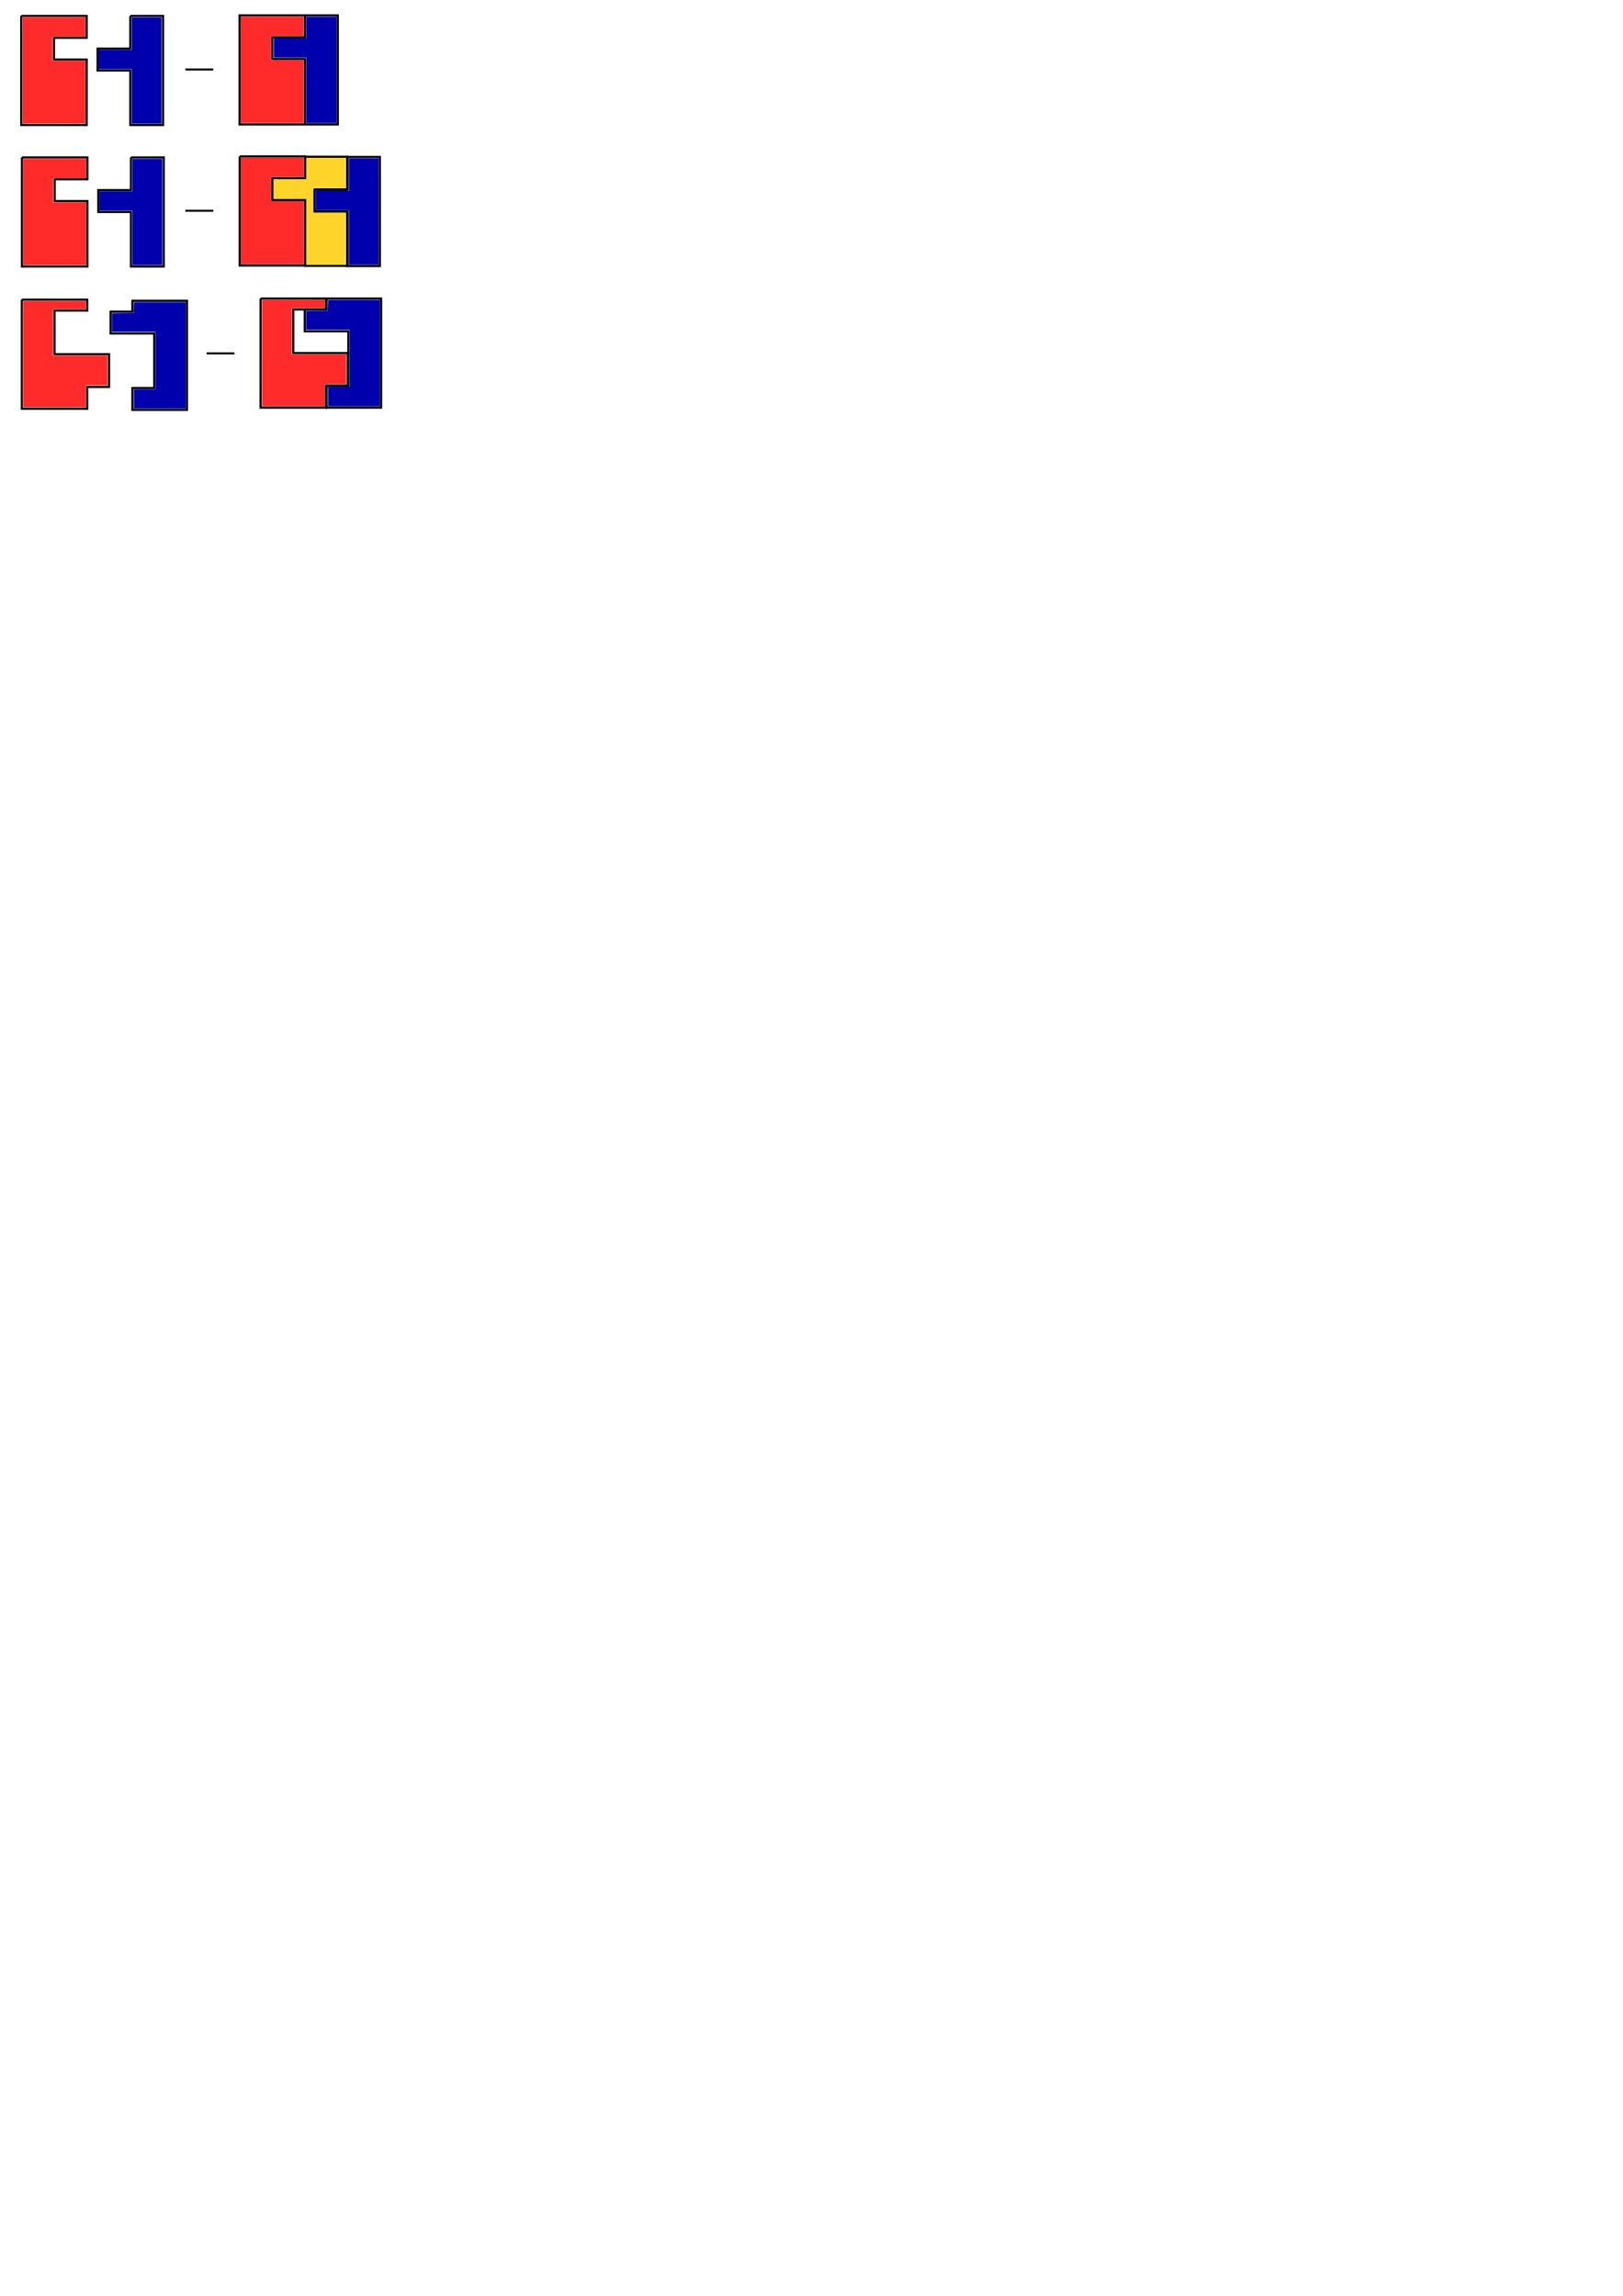 <?xml version="1.0" encoding="UTF-8" standalone="no"?>
<!-- Created with Inkscape (http://www.inkscape.org/) -->

<svg
   xmlns:dc="http://purl.org/dc/elements/1.1/"
   xmlns:cc="http://creativecommons.org/ns#"
   xmlns:rdf="http://www.w3.org/1999/02/22-rdf-syntax-ns#"
   xmlns:svg="http://www.w3.org/2000/svg"
   xmlns="http://www.w3.org/2000/svg"
   xmlns:sodipodi="http://sodipodi.sourceforge.net/DTD/sodipodi-0.dtd"
   xmlns:inkscape="http://www.inkscape.org/namespaces/inkscape"
   width="210mm"
   height="297mm"
   viewBox="0 0 744.094 1052.362"
   id="svg2"
   version="1.1"
   inkscape:version="0.91 r13725"
   sodipodi:docname="lego.svg"
   inkscape:export-filename="/Volumes/Data/Projets/Recherche/ter-modeles/rapport/lego.png"
   inkscape:export-xdpi="90"
   inkscape:export-ydpi="90">
  <defs
     id="defs4">
    <marker
       inkscape:stockid="Arrow1Mend"
       orient="auto"
       refY="0.0"
       refX="0.0"
       id="marker5188"
       style="overflow:visible;"
       inkscape:isstock="true">
      <path
         id="path5190"
         d="M 0.0,0.0 L 5.0,-5.0 L -12.5,0.0 L 5.0,5.0 L 0.0,0.0 z "
         style="fill-rule:evenodd;stroke:#000000;stroke-width:1pt;stroke-opacity:1;fill:#000000;fill-opacity:1"
         transform="scale(0.4) rotate(180) translate(10,0)" />
    </marker>
    <marker
       inkscape:isstock="true"
       style="overflow:visible;"
       id="marker4984"
       refX="0.0"
       refY="0.0"
       orient="auto"
       inkscape:stockid="Arrow1Mend"
       inkscape:collect="always">
      <path
         transform="scale(0.4) rotate(180) translate(10,0)"
         style="fill-rule:evenodd;stroke:#000000;stroke-width:1pt;stroke-opacity:1;fill:#000000;fill-opacity:1"
         d="M 0.0,0.0 L 5.0,-5.0 L -12.5,0.0 L 5.0,5.0 L 0.0,0.0 z "
         id="path4986" />
    </marker>
    <marker
       inkscape:stockid="Arrow1Mend"
       orient="auto"
       refY="0.0"
       refX="0.0"
       id="Arrow1Mend"
       style="overflow:visible;"
       inkscape:isstock="true"
       inkscape:collect="always">
      <path
         id="path4179"
         d="M 0.0,0.0 L 5.0,-5.0 L -12.5,0.0 L 5.0,5.0 L 0.0,0.0 z "
         style="fill-rule:evenodd;stroke:#000000;stroke-width:1pt;stroke-opacity:1;fill:#000000;fill-opacity:1"
         transform="scale(0.4) rotate(180) translate(10,0)" />
    </marker>
    <marker
       inkscape:stockid="Arrow2Lend"
       orient="auto"
       refY="0.0"
       refX="0.0"
       id="Arrow2Lend"
       style="overflow:visible;"
       inkscape:isstock="true">
      <path
         id="path4191"
         style="fill-rule:evenodd;stroke-width:0.625;stroke-linejoin:round;stroke:#000000;stroke-opacity:1;fill:#000000;fill-opacity:1"
         d="M 8.719,4.034 L -2.207,0.016 L 8.719,-4.002 C 6.973,-1.63 6.983,1.616 8.719,4.034 z "
         transform="scale(1.1) rotate(180) translate(1,0)" />
    </marker>
  </defs>
  <sodipodi:namedview
     id="base"
     pagecolor="#ffffff"
     bordercolor="#666666"
     borderopacity="1.0"
     inkscape:pageopacity="0.0"
     inkscape:pageshadow="2"
     inkscape:zoom="3.2891774"
     inkscape:cx="80.684023"
     inkscape:cy="942.73802"
     inkscape:document-units="px"
     inkscape:current-layer="layer1"
     showgrid="true"
     inkscape:window-width="1440"
     inkscape:window-height="800"
     inkscape:window-x="0"
     inkscape:window-y="0"
     inkscape:window-maximized="1">
    <inkscape:grid
       type="xygrid"
       id="grid4136" />
  </sodipodi:namedview>
  <g
     inkscape:label="Calque 1"
     inkscape:groupmode="layer"
     id="layer1">
    <path
       style="fill:none;fill-rule:evenodd;stroke:#000000;stroke-width:1px;stroke-linecap:butt;stroke-linejoin:miter;stroke-opacity:1"
       d="m 9.747,7.311 0,50 30,0 0,-30 -15,0 0,-10 15,0 0,-10 -30,0"
       id="path4138"
       inkscape:connector-curvature="0" />
    <path
       style="fill:none;fill-rule:evenodd;stroke:#000000;stroke-width:1px;stroke-linecap:butt;stroke-linejoin:miter;stroke-opacity:1"
       d="m 59.747,7.311 0,15 -15,0 0,10 15,0 0,25 15,0 0,-50 -15,0"
       id="path4140"
       inkscape:connector-curvature="0" />
    <path
       style="fill:none;fill-rule:evenodd;stroke:#000000;stroke-width:1px;stroke-linecap:butt;stroke-linejoin:miter;stroke-opacity:1"
       d="m 109.849,57.059 0,-50 45,0 0,50 z"
       id="path4142"
       inkscape:connector-curvature="0" />
    <path
       style="fill:none;fill-rule:evenodd;stroke:#000000;stroke-width:1px;stroke-linecap:butt;stroke-linejoin:miter;stroke-opacity:1"
       d="m 139.849,7.059 0,10 -15,0 0,10 15,0 0,30"
       id="path4144"
       inkscape:connector-curvature="0" />
    <path
       style="fill:none;fill-rule:evenodd;stroke:#000000;stroke-width:1px;stroke-linecap:butt;stroke-linejoin:miter;stroke-opacity:1"
       d="m 109.903,71.705 0,50 30,0 0,-30 -15,0 0,-10 15,0 0,-10 -30,0"
       id="path4138-8"
       inkscape:connector-curvature="0" />
    <path
       style="fill:none;fill-rule:evenodd;stroke:#000000;stroke-width:1px;stroke-linecap:butt;stroke-linejoin:miter;stroke-opacity:1"
       d="m 159.146,71.958 0,15 -15,0 0,10 15,0 0,25 15,0 0,-50 -15,0"
       id="path4140-7"
       inkscape:connector-curvature="0" />
    <path
       style="fill:none;fill-rule:evenodd;stroke:#000000;stroke-width:1px;stroke-linecap:butt;stroke-linejoin:miter;stroke-opacity:1"
       d="m 139.294,71.852 20,0 0,15 -15,0 0,10 15,0 0,25 -20,0"
       id="path4222"
       inkscape:connector-curvature="0" />
    <path
       style="fill:none;fill-rule:evenodd;stroke:#000000;stroke-width:1px;stroke-linecap:butt;stroke-linejoin:miter;stroke-opacity:1"
       d="m 10,137.362 0,50 30,0 0,-10 10,0 0,-15 -25,0 0,-20 15,0 0,-5 -30,0"
       id="path4245"
       inkscape:connector-curvature="0" />
    <path
       style="fill:none;fill-rule:evenodd;stroke:#000000;stroke-width:1px;stroke-linecap:butt;stroke-linejoin:miter;stroke-opacity:1"
       d="m 60.708,137.867 0,5 -10,0 0,10 20,0 0,25 -10,0 0,10 25,0 0,-50 z"
       id="path4247"
       inkscape:connector-curvature="0" />
    <path
       inkscape:connector-curvature="0"
       id="path4249"
       d="m 119.459,136.857 0,50 30,0 0,-10 10,0 0,-15 -25,0 0,-20 15,0 0,-5 -30,0"
       style="fill:none;fill-rule:evenodd;stroke:#000000;stroke-width:1px;stroke-linecap:butt;stroke-linejoin:miter;stroke-opacity:1" />
    <path
       inkscape:connector-curvature="0"
       id="path4251"
       d="m 149.712,136.857 0,5 -10,0 0,10 20,0 0,25 -10,0 0,10 25,0 0,-50 z"
       style="fill:none;fill-rule:evenodd;stroke:#000000;stroke-width:1px;stroke-linecap:butt;stroke-linejoin:miter;stroke-opacity:1" />
    <path
       style="fill:#ff2a2a;stroke-width:0;stroke-miterlimit:4;stroke-dasharray:none"
       d="m 10.404,32.303 0,-24.37 14.395,0 14.395,0 0,4.419 0,4.419 -7.576,0 -7.576,0 0,5.556 0,5.556 7.576,0 7.576,0 0,14.395 0,14.395 -14.395,0 -14.395,0 0,-24.37 z"
       id="path4253"
       inkscape:connector-curvature="0" />
    <path
       style="fill:#ff2a2a;stroke-width:0;stroke-miterlimit:4;stroke-dasharray:none"
       d="m 110.409,32.05 0,-24.37 14.395,0 14.395,0 0,4.419 0,4.419 -7.45,0 -7.45,0 0,5.556 0,5.556 7.45,0 7.45,0 0,14.395 0,14.395 -14.395,0 -14.395,0 0,-24.37 z"
       id="path4255"
       inkscape:connector-curvature="0" />
    <path
       style="fill:#ff2a2a;stroke-width:0;stroke-miterlimit:4;stroke-dasharray:none"
       d="m 110.456,96.695 0,-24.37 14.395,0 14.395,0 0,4.419 0,4.419 -7.45,0 -7.45,0 0,5.556 0,5.556 7.45,0 7.45,0 0,14.395 0,14.395 -14.395,0 -14.395,0 0,-24.37 z"
       id="path4257"
       inkscape:connector-curvature="0" />
    <path
       style="fill:#ff2a2a;stroke-width:0;stroke-miterlimit:4;stroke-dasharray:none"
       d="m 10.656,162.36 0,-24.37 14.395,0 14.395,0 0,1.894 0,1.894 -7.576,0 -7.576,0 0,10.607 0,10.607 12.501,0 12.501,0 0,6.819 0,6.819 -4.924,0 -4.924,0 0,5.051 0,5.051 -14.395,0 -14.395,0 0,-24.37 z"
       id="path4259"
       inkscape:connector-curvature="0" />
    <path
       style="fill:#ff2a2a;fill-opacity:1;stroke-width:0;stroke-miterlimit:4;stroke-dasharray:none"
       d="m 120.116,161.855 0,-24.37 14.395,0 14.395,0 0,1.894 0,1.894 -7.576,0 -7.576,0 0,10.607 0,10.607 12.501,0 12.501,0 0,6.819 0,6.819 -4.924,0 -4.924,0 0,5.051 0,5.051 -14.395,0 -14.395,0 0,-24.37 z"
       id="path4261"
       inkscape:connector-curvature="0" />
    <path
       style="fill:#0000ac;stroke-width:0;stroke-miterlimit:4;stroke-dasharray:none"
       d="m 159.953,108.842 0,-12.501 -7.576,0 -7.576,0 0,-4.419 0,-4.419 7.576,0 7.576,0 0,-7.45 0,-7.45 6.819,0 6.819,0 0,24.37 0,24.37 -6.819,0 -6.819,0 0,-12.501 z"
       id="path4263"
       inkscape:connector-curvature="0" />
    <path
       style="fill:#0000ac;stroke-width:0;stroke-miterlimit:4;stroke-dasharray:none"
       d="m 140.461,41.419 0,-15.026 -7.45,0 -7.45,0 0,-4.419 0,-4.419 7.45,0 7.45,0 0,-4.924 0,-4.924 6.945,0 6.945,0 0,24.37 0,24.37 -6.945,0 -6.945,0 0,-15.026 z"
       id="path4265"
       inkscape:connector-curvature="0" />
    <path
       style="fill:#0000ac;stroke-width:0;stroke-miterlimit:4;stroke-dasharray:none"
       d="m 61.416,182.841 0,-4.419 4.924,0 4.924,0 0,-13.132 0,-13.132 -9.975,0 -9.975,0 0,-4.288 0,-4.288 4.988,-0.069 4.988,-0.069 0.072,-2.462 0.072,-2.462 11.86,0 11.86,0 0,24.37 0,24.37 -11.869,0 -11.869,0 0,-4.419 z"
       id="path4267"
       inkscape:connector-curvature="0" />
    <path
       style="fill:#0000ac;stroke-width:0;stroke-miterlimit:4;stroke-dasharray:none"
       d="m 60.406,44.197 0,-12.501 -7.576,0 -7.576,0 0,-4.419 0,-4.419 7.576,0 7.576,0 0,-7.45 0,-7.45 6.819,0 6.819,0 0,24.37 0,24.37 -6.819,0 -6.819,0 0,-12.501 z"
       id="path4269"
       inkscape:connector-curvature="0" />
    <path
       style="fill:#0000ac;fill-opacity:1;stroke-width:0;stroke-miterlimit:4;stroke-dasharray:none"
       d="m 150.42,181.83 0,-4.419 4.925,0 4.924,0 0,-13.132 0,-13.132 -9.975,0 -9.975,0 0,-4.288 0,-4.288 4.988,-0.069 4.988,-0.069 0.072,-2.462 0.072,-2.462 11.86,0 11.86,0 0,24.37 0,24.37 -11.869,0 -11.869,0 0,-4.419 z"
       id="path4271"
       inkscape:connector-curvature="0" />
    <path
       style="fill:#ffd42a;fill-opacity:1;stroke-width:0;stroke-miterlimit:4;stroke-dasharray:none"
       d="m 140.508,106.19 0,-15.152 -7.45,0 -7.45,0 0,-4.419 0,-4.419 7.45,0 7.45,0 0,-4.924 0,-4.924 8.965,0 8.965,0 0,6.945 0,6.945 -7.45,0 -7.45,0 0,5.682 0,5.682 7.45,0 7.45,0 0,11.869 0,11.869 -8.965,0 -8.965,0 0,-15.152 z"
       id="path4273"
       inkscape:connector-curvature="0" />
    <path
       inkscape:connector-curvature="0"
       id="path4156"
       d="m 10.066,72.162 0,50 30,0 0,-30 -15,0 0,-10 15,0 0,-10 -30,0"
       style="fill:none;fill-rule:evenodd;stroke:#000000;stroke-width:1px;stroke-linecap:butt;stroke-linejoin:miter;stroke-opacity:1" />
    <path
       inkscape:connector-curvature="0"
       id="path4158"
       d="m 60.066,72.162 0,15 -15,0 0,10 15,0 0,25 15,0 0,-50 -15,0"
       style="fill:none;fill-rule:evenodd;stroke:#000000;stroke-width:1px;stroke-linecap:butt;stroke-linejoin:miter;stroke-opacity:1" />
    <path
       inkscape:connector-curvature="0"
       id="path4160"
       d="m 10.723,97.153 0,-24.37 14.395,0 14.395,0 0,4.419 0,4.419 -7.576,0 -7.576,0 0,5.556 0,5.556 7.576,0 7.576,0 0,14.395 0,14.395 -14.395,0 -14.395,0 0,-24.37 z"
       style="fill:#ff2a2a;stroke-width:0;stroke-miterlimit:4;stroke-dasharray:none" />
    <path
       inkscape:connector-curvature="0"
       id="path4162"
       d="m 60.725,109.048 0,-12.501 -7.576,0 -7.576,0 0,-4.419 0,-4.419 7.576,0 7.576,0 0,-7.45 0,-7.45 6.819,0 6.819,0 0,24.37 0,24.37 -6.819,0 -6.819,0 0,-12.501 z"
       style="fill:#0000ac;stroke-width:0;stroke-miterlimit:4;stroke-dasharray:none" />
    <path
       style="fill:none;fill-rule:evenodd;stroke:#000000;stroke-width:0.921;stroke-linecap:butt;stroke-linejoin:miter;stroke-miterlimit:2.5;stroke-dasharray:none;stroke-opacity:1;marker-end:url(#Arrow1Mend)"
       d="m 85,31.857 12.728,0"
       id="path4164"
       inkscape:connector-curvature="0" />
    <path
       inkscape:connector-curvature="0"
       id="path4982"
       d="m 85,96.615 12.728,0"
       style="fill:none;fill-rule:evenodd;stroke:#000000;stroke-width:0.921;stroke-linecap:butt;stroke-linejoin:miter;stroke-miterlimit:2.5;stroke-dasharray:none;stroke-opacity:1;marker-end:url(#marker4984)" />
    <path
       style="fill:none;fill-rule:evenodd;stroke:#000000;stroke-width:0.921;stroke-linecap:butt;stroke-linejoin:miter;stroke-miterlimit:2.5;stroke-dasharray:none;stroke-opacity:1;marker-end:url(#marker5188)"
       d="m 94.729,161.981 12.728,0"
       id="path5186"
       inkscape:connector-curvature="0" />
  </g>
</svg>
